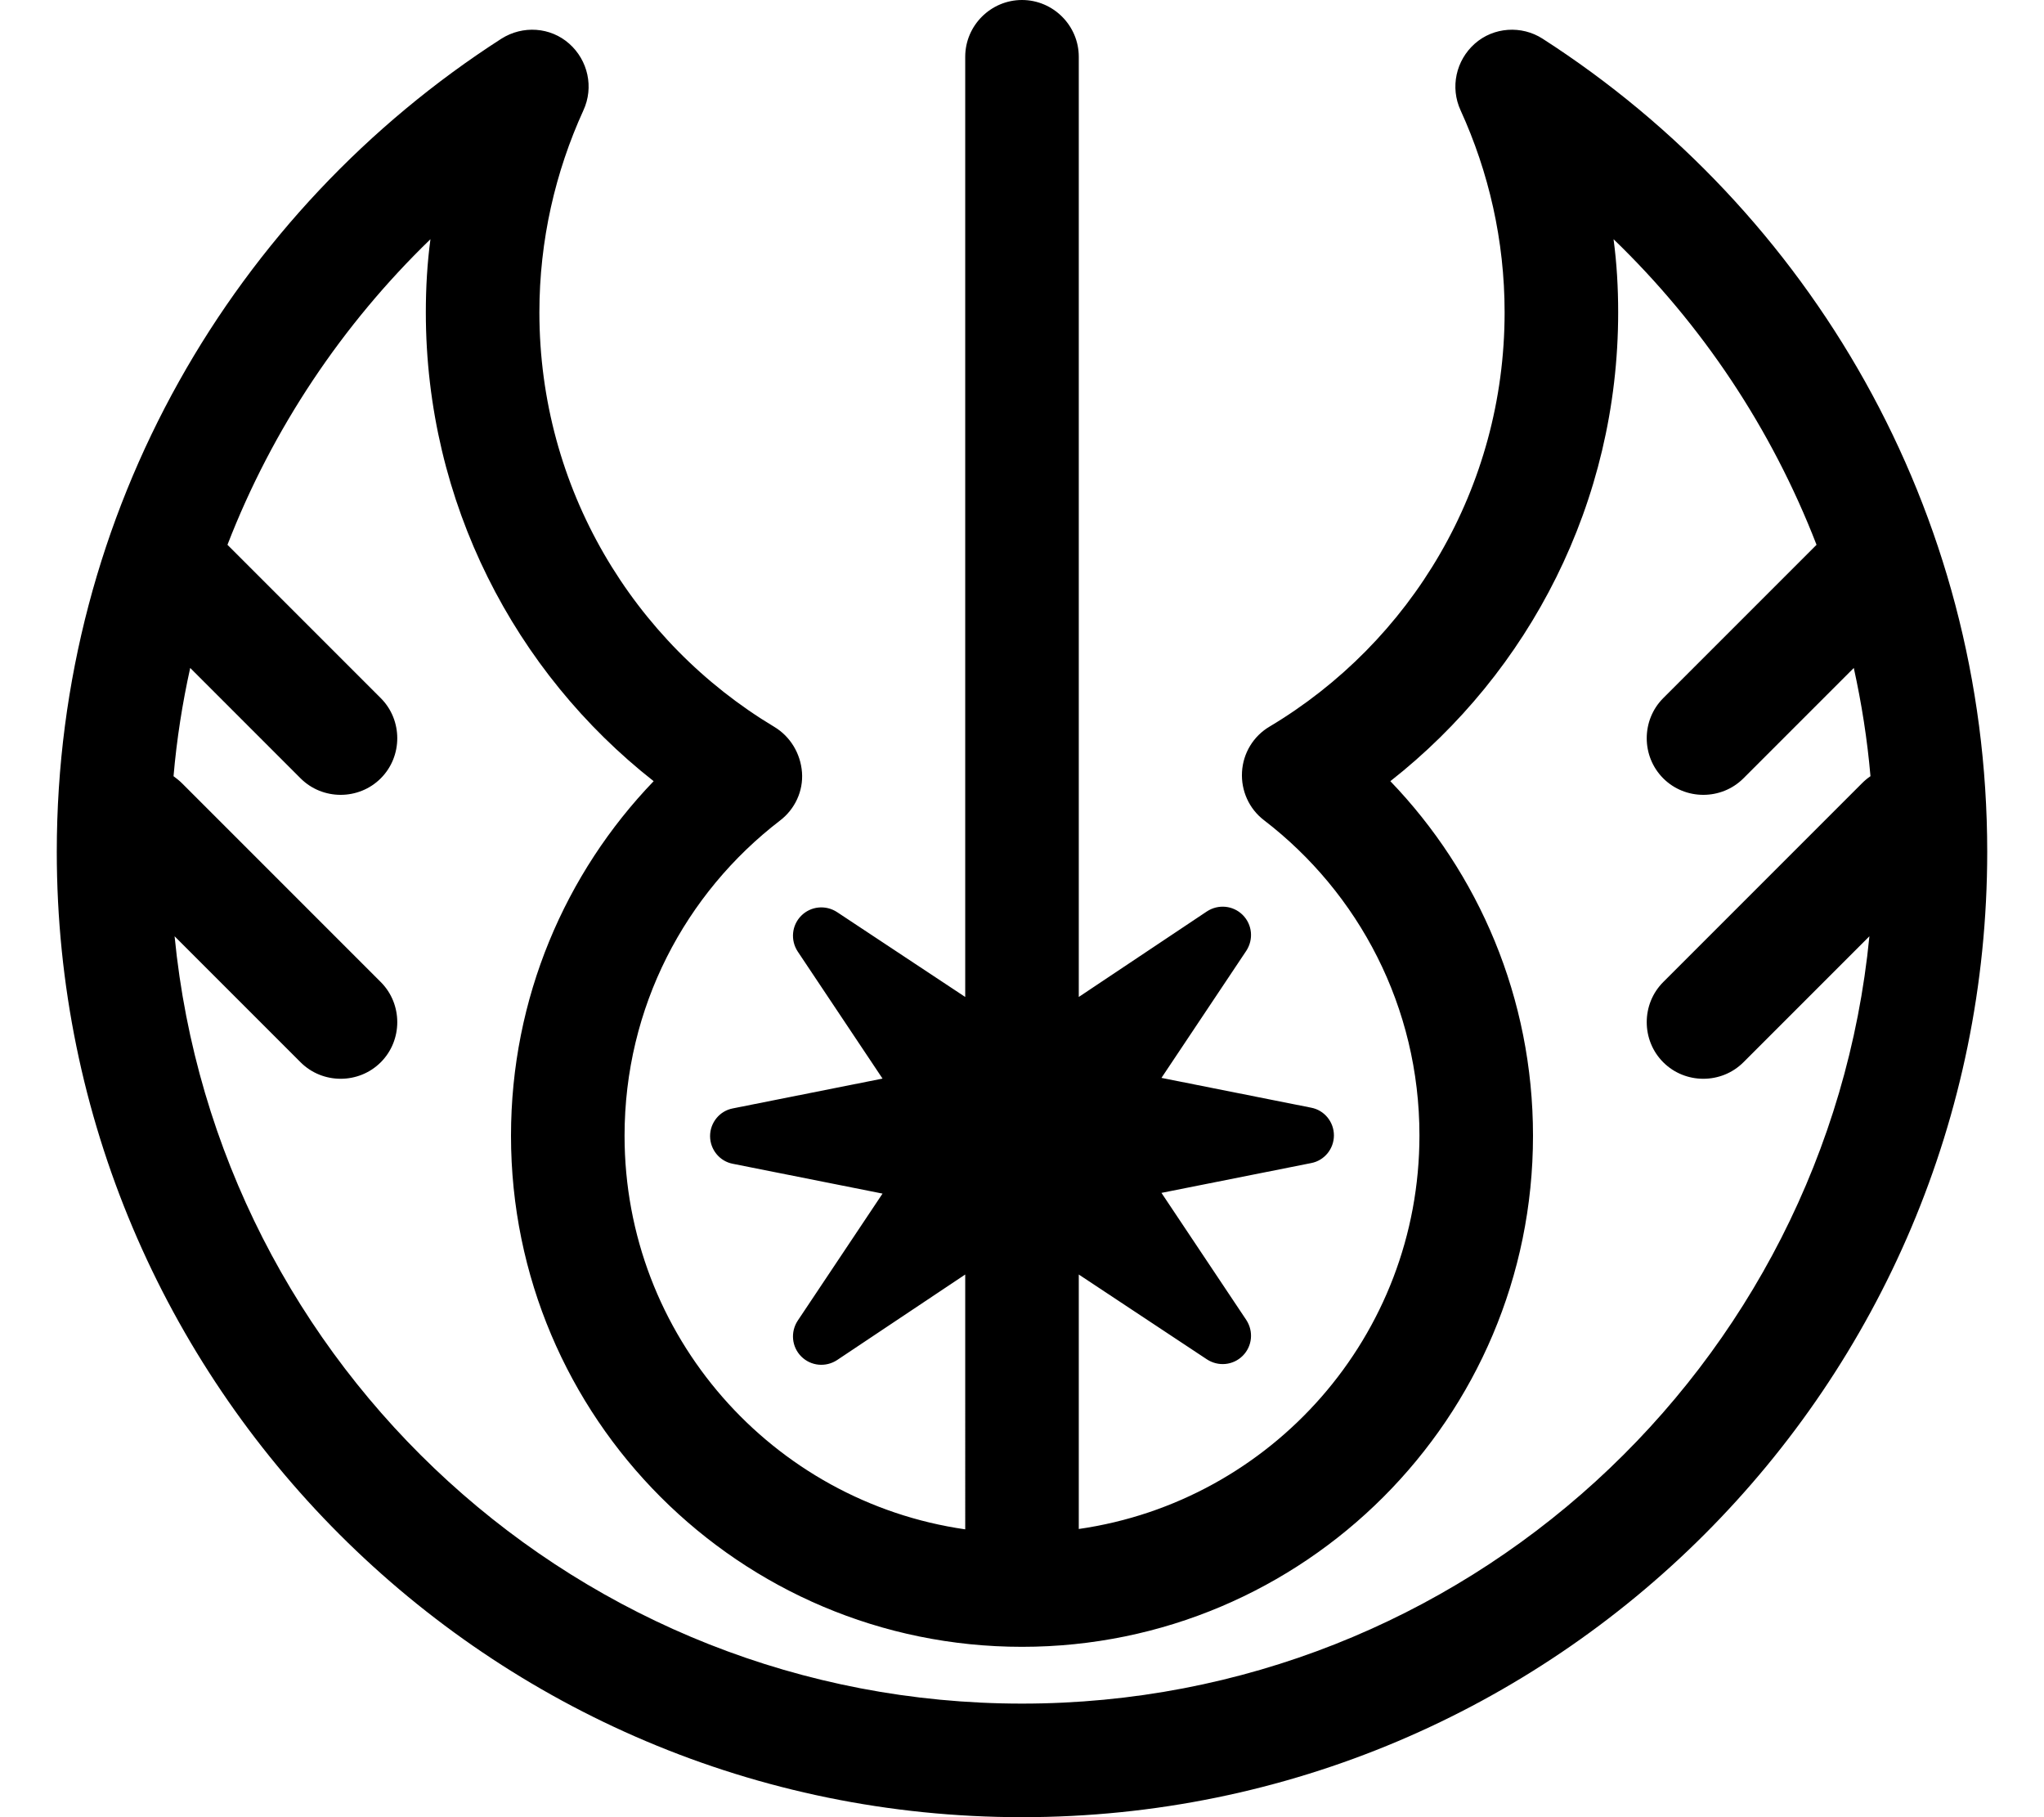 <svg xmlns="http://www.w3.org/2000/svg" viewBox="0 0 576 512" fill="currentColor" class="svgBox" id="jedi-b-t"><path d="M288 0c8.8 0 16 7.2 16 16V280.9l36.1-24.1c3.2-2.1 7.4-1.7 10.1 1s3.1 6.9 1 10.1l-23.9 35.8 42.2 8.4c3.7 .7 6.4 4 6.4 7.8s-2.7 7.1-6.4 7.8l-42.2 8.4 23.9 35.8c2.1 3.2 1.7 7.4-1 10.1s-6.9 3.1-10.1 1L304 359.1v71.7c54.3-7.8 96-54.4 96-110.9c0-36.2-17.1-68.3-43.8-88.8c-4.2-3.2-6.5-8.3-6.2-13.6s3.2-10.1 7.8-12.8C397.5 181 424 137.6 424 88c0-20.3-4.5-39.6-12.4-56.9c-3-6.5-1.3-14.1 4-18.8s13.2-5.2 19.1-1.4C510 59.3 560 143.8 560 240c0 150.2-121.8 272-272 272S16 390.2 16 240C16 143.8 66 59.3 141.3 10.9c6-3.8 13.8-3.3 19.1 1.4s7 12.3 4 18.8C156.5 48.4 152 67.7 152 88c0 49.6 26.5 93 66.2 116.8c4.5 2.7 7.4 7.5 7.8 12.8s-2 10.4-6.2 13.6C193.1 251.7 176 283.8 176 320c0 56.4 41.7 103.1 96 110.9V359.1l-36.1 24.1c-3.2 2.1-7.4 1.7-10.1-1s-3.1-6.9-1-10.1l23.9-35.8-42.2-8.4c-3.7-.7-6.4-4-6.4-7.8s2.7-7.1 6.4-7.8l42.2-8.4-23.9-35.8c-2.1-3.2-1.7-7.4 1-10.1s6.9-3.1 10.1-1L272 280.9V16c0-8.8 7.2-16 16-16zM64.1 153.5l43.2 43.2c6.2 6.2 6.2 16.4 0 22.6s-16.4 6.2-22.6 0L53.6 188.2c-2.2 9.9-3.8 20.1-4.7 30.5c.8 .6 1.6 1.2 2.4 2l56 56c6.2 6.2 6.2 16.4 0 22.6s-16.4 6.2-22.6 0L49.2 263.8C61.1 385.2 163.5 480 288 480s226.9-94.8 238.8-216.2l-35.5 35.5c-6.2 6.2-16.4 6.2-22.6 0s-6.2-16.4 0-22.6l56-56c.7-.7 1.5-1.4 2.4-2c-.9-10.4-2.5-20.5-4.7-30.5l-31.1 31.1c-6.2 6.2-16.4 6.2-22.6 0s-6.2-16.4 0-22.6l43.2-43.2c-12.7-32.8-32.3-62.1-57.2-86.1C455.6 74.1 456 81 456 88c0 53.6-25.1 101.4-64.2 132.1C416.7 246 432 281.2 432 320c0 79.5-64.5 144-144 144s-144-64.5-144-144c0-38.8 15.3-74 40.2-99.9C145.1 189.4 120 141.6 120 88c0-7 .4-13.9 1.3-20.6c-24.8 24-44.5 53.3-57.2 86.1z"/></svg>